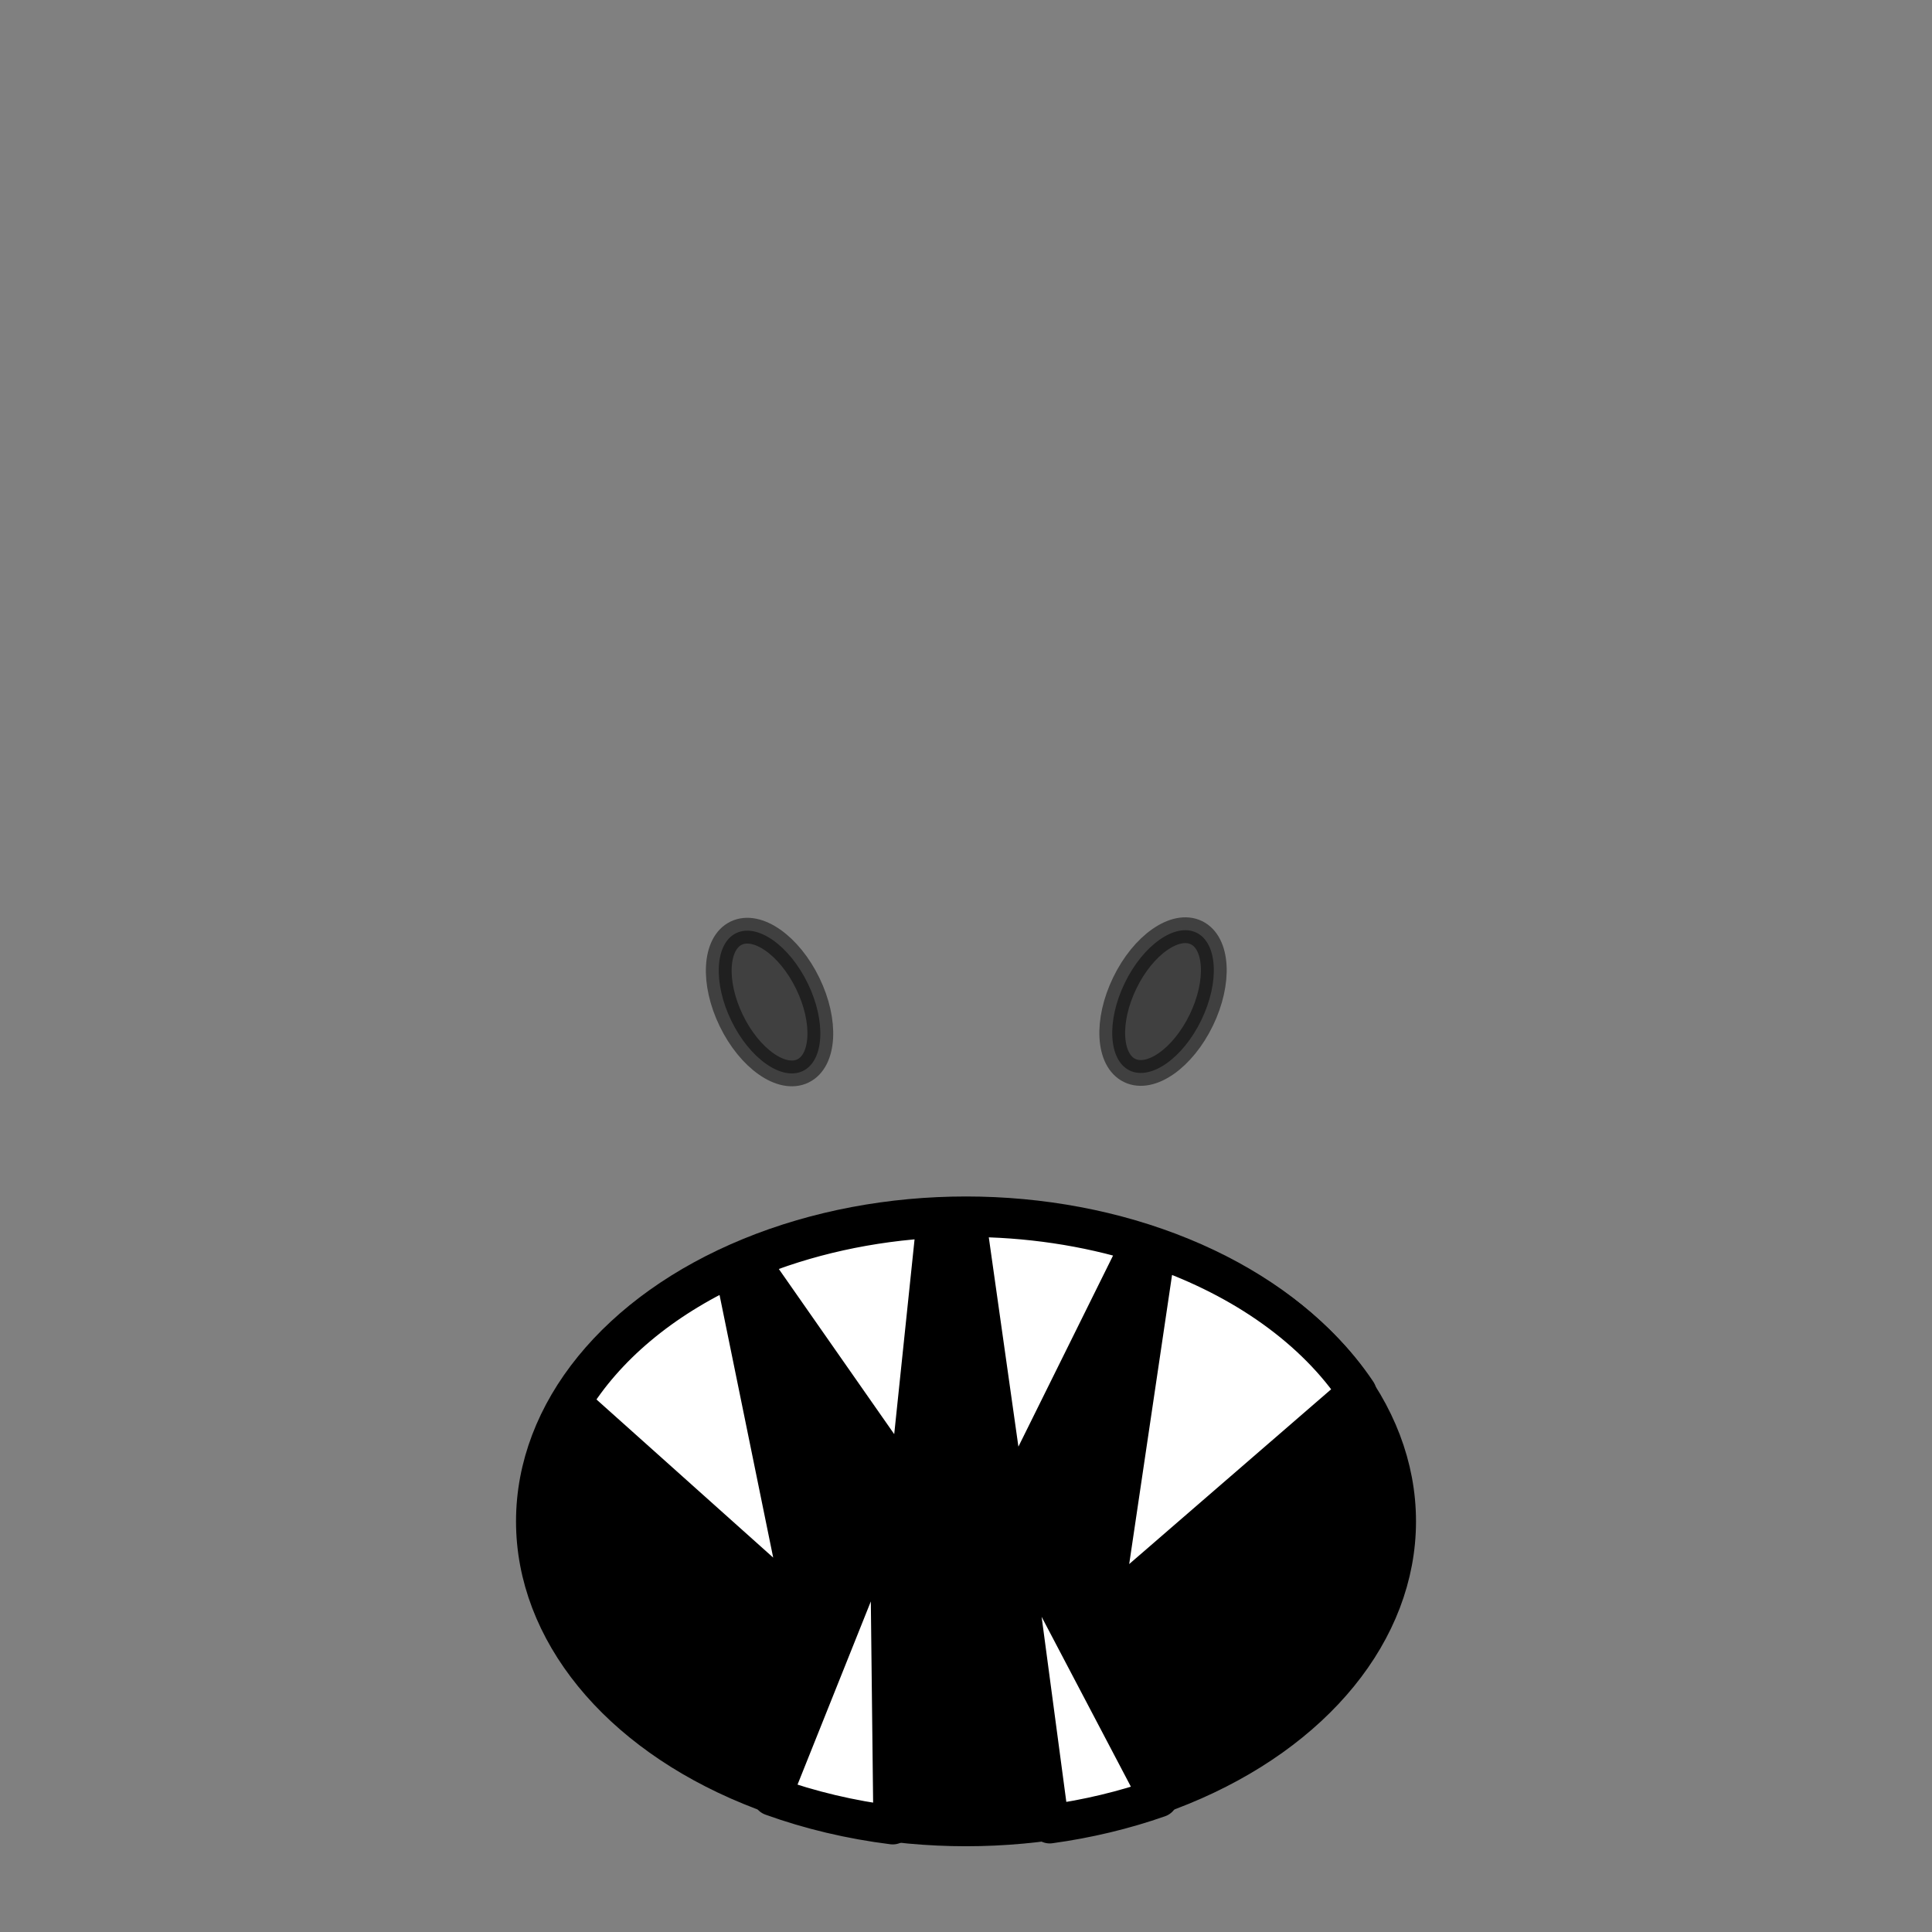 <?xml version="1.0" encoding="UTF-8" standalone="no"?>
<svg
   xmlns:dc="http://purl.org/dc/elements/1.1/"
   xmlns:cc="http://creativecommons.org/ns#"
   xmlns:rdf="http://www.w3.org/1999/02/22-rdf-syntax-ns#"
   xmlns:svg="http://www.w3.org/2000/svg"
   xmlns="http://www.w3.org/2000/svg"
   xmlns:xlink="http://www.w3.org/1999/xlink"
   xmlns:sodipodi="http://sodipodi.sourceforge.net/DTD/sodipodi-0.dtd"
   xmlns:inkscape="http://www.inkscape.org/namespaces/inkscape"
   sodipodi:docname="monster-3.svg"
   inkscape:version="1.0 (4035a4fb49, 2020-05-01)"
   id="svg8"
   version="1.1"
   viewBox="0 0 150 150"
   height="150mm"
   width="150mm">
  <rect x="0" y="0" width="150" height="150" fill="#808080" stroke="none"/>
  <defs
     id="defs2">
    <linearGradient
       id="linearGradient853"
       inkscape:collect="always">
      <stop
         id="stop849"
         offset="0"
         style="stop-color:#ffbd86;stop-opacity:1;" />
      <stop
         style="stop-color:#ffbd86;stop-opacity:1"
         offset="0.707"
         id="stop859" />
      <stop
         style="stop-color:#f6a96c;stop-opacity:1"
         offset="0.707"
         id="stop857" />
      <stop
         id="stop851"
         offset="1"
         style="stop-color:#f6a96c;stop-opacity:1" />
    </linearGradient>
    <radialGradient
       gradientUnits="userSpaceOnUse"
       gradientTransform="matrix(0.959,-0.698,0.952,1.309,-161.762,-337.251)"
       r="40.715"
       fy="151.012"
       fx="-429.759"
       cy="151.012"
       cx="-429.759"
       id="radialGradient917"
       xlink:href="#linearGradient853"
       inkscape:collect="always" />
  </defs>
  <sodipodi:namedview
     inkscape:window-maximized="1"
     inkscape:window-y="-8"
     inkscape:window-x="-8"
     inkscape:window-height="1017"
     inkscape:window-width="1920"
     fit-margin-bottom="0"
     fit-margin-right="0"
     fit-margin-left="0"
     fit-margin-top="0"
     showgrid="false"
     inkscape:document-rotation="0"
     inkscape:current-layer="g942"
     inkscape:document-units="mm"
     inkscape:cy="545.39595"
     inkscape:cx="-130.8764"
     inkscape:zoom="1.001548"
     inkscape:pageshadow="2"
     inkscape:pageopacity="0.0"
     borderopacity="1.0"
     bordercolor="#666666"
     pagecolor="#ffffff"
     id="base"
     inkscape:snap-smooth-nodes="true"
     inkscape:object-paths="true" />
  <g
     transform="translate(-49.692,-37.133)"
     id="layer1"
     inkscape:groupmode="layer"
     inkscape:label="Calque 1">
    <g
       transform="translate(-5.702,1.058)"
       id="g919" />
    <g
       transform="translate(-2.649,-2.378)"
       id="g942">
      <g
         transform="translate(0,5.292)"
         id="g1191">
        <ellipse
           ry="23.724"
           rx="33.437"
           cy="152.337"
           cx="127.342"
           id="path1018"
           style="color:#000000;overflow:visible;fill:#000000;stroke:#000000;stroke-width:3;stroke-linecap:round;stroke-linejoin:round;stroke-miterlimit:4;stroke-dasharray:none;stop-color:#000000" />
        <path
           sodipodi:nodetypes="cccsccccccccccccccccccccc"
           transform="matrix(0.265,0,0,0.265,52.342,39.51)"
           d="m 283.15,336.77 12.173,86.028 38.872,-78.487 c -15.994,-4.973 -33.268,-7.541 -50.73,-7.541 z m -8.865,0.236 c -19.369,1.001 -38.153,5.155 -54.893,12.141 l 46.652,66.771 z m 64.518,8.816 -15.823,106.744 74.639,-64.599 C 385.319,369.592 364.579,354.73 338.803,345.822 Z m -123.906,5.291 c -21.084,9.663 -37.635,23.561 -47.543,39.924 l 68.154,60.988 z m 45.576,69.494 -34.305,85.742 c 11.144,4.022 23.067,6.848 35.381,8.387 z m 34.851,2.19 12.231,91.654 c 11.072,-1.525 21.806,-4.095 31.916,-7.641 z"
           style="fill:#ffffff;fill-rule:evenodd;stroke:#000000;stroke-width:11.339;stroke-linecap:butt;stroke-linejoin:round;stroke-miterlimit:4;stroke-dasharray:none;stroke-opacity:1"
           id="path1153" />
      </g>
      <g
         transform="translate(0.967)"
         id="g860">
        <ellipse
           style="color:#000000;overflow:visible;opacity:0.5;fill:#000000;stroke:#000000;stroke-width:2;stroke-linecap:round;stroke-linejoin:round;stop-color:#000000"
           id="path841"
           cx="48.813"
           cy="154.035"
           rx="3.302"
           ry="5.944"
           transform="rotate(-25.865)" />
        <ellipse
           transform="matrix(-0.9,-0.436,-0.436,0.9,0,0)"
           ry="5.944"
           rx="3.302"
           cy="43.773"
           cx="-178.618"
           id="path841-2"
           style="color:#000000;overflow:visible;opacity:0.5;fill:#000000;stroke:#000000;stroke-width:2;stroke-linecap:round;stroke-linejoin:round;stop-color:#000000" />
      </g>
    </g>
  </g>
</svg>
